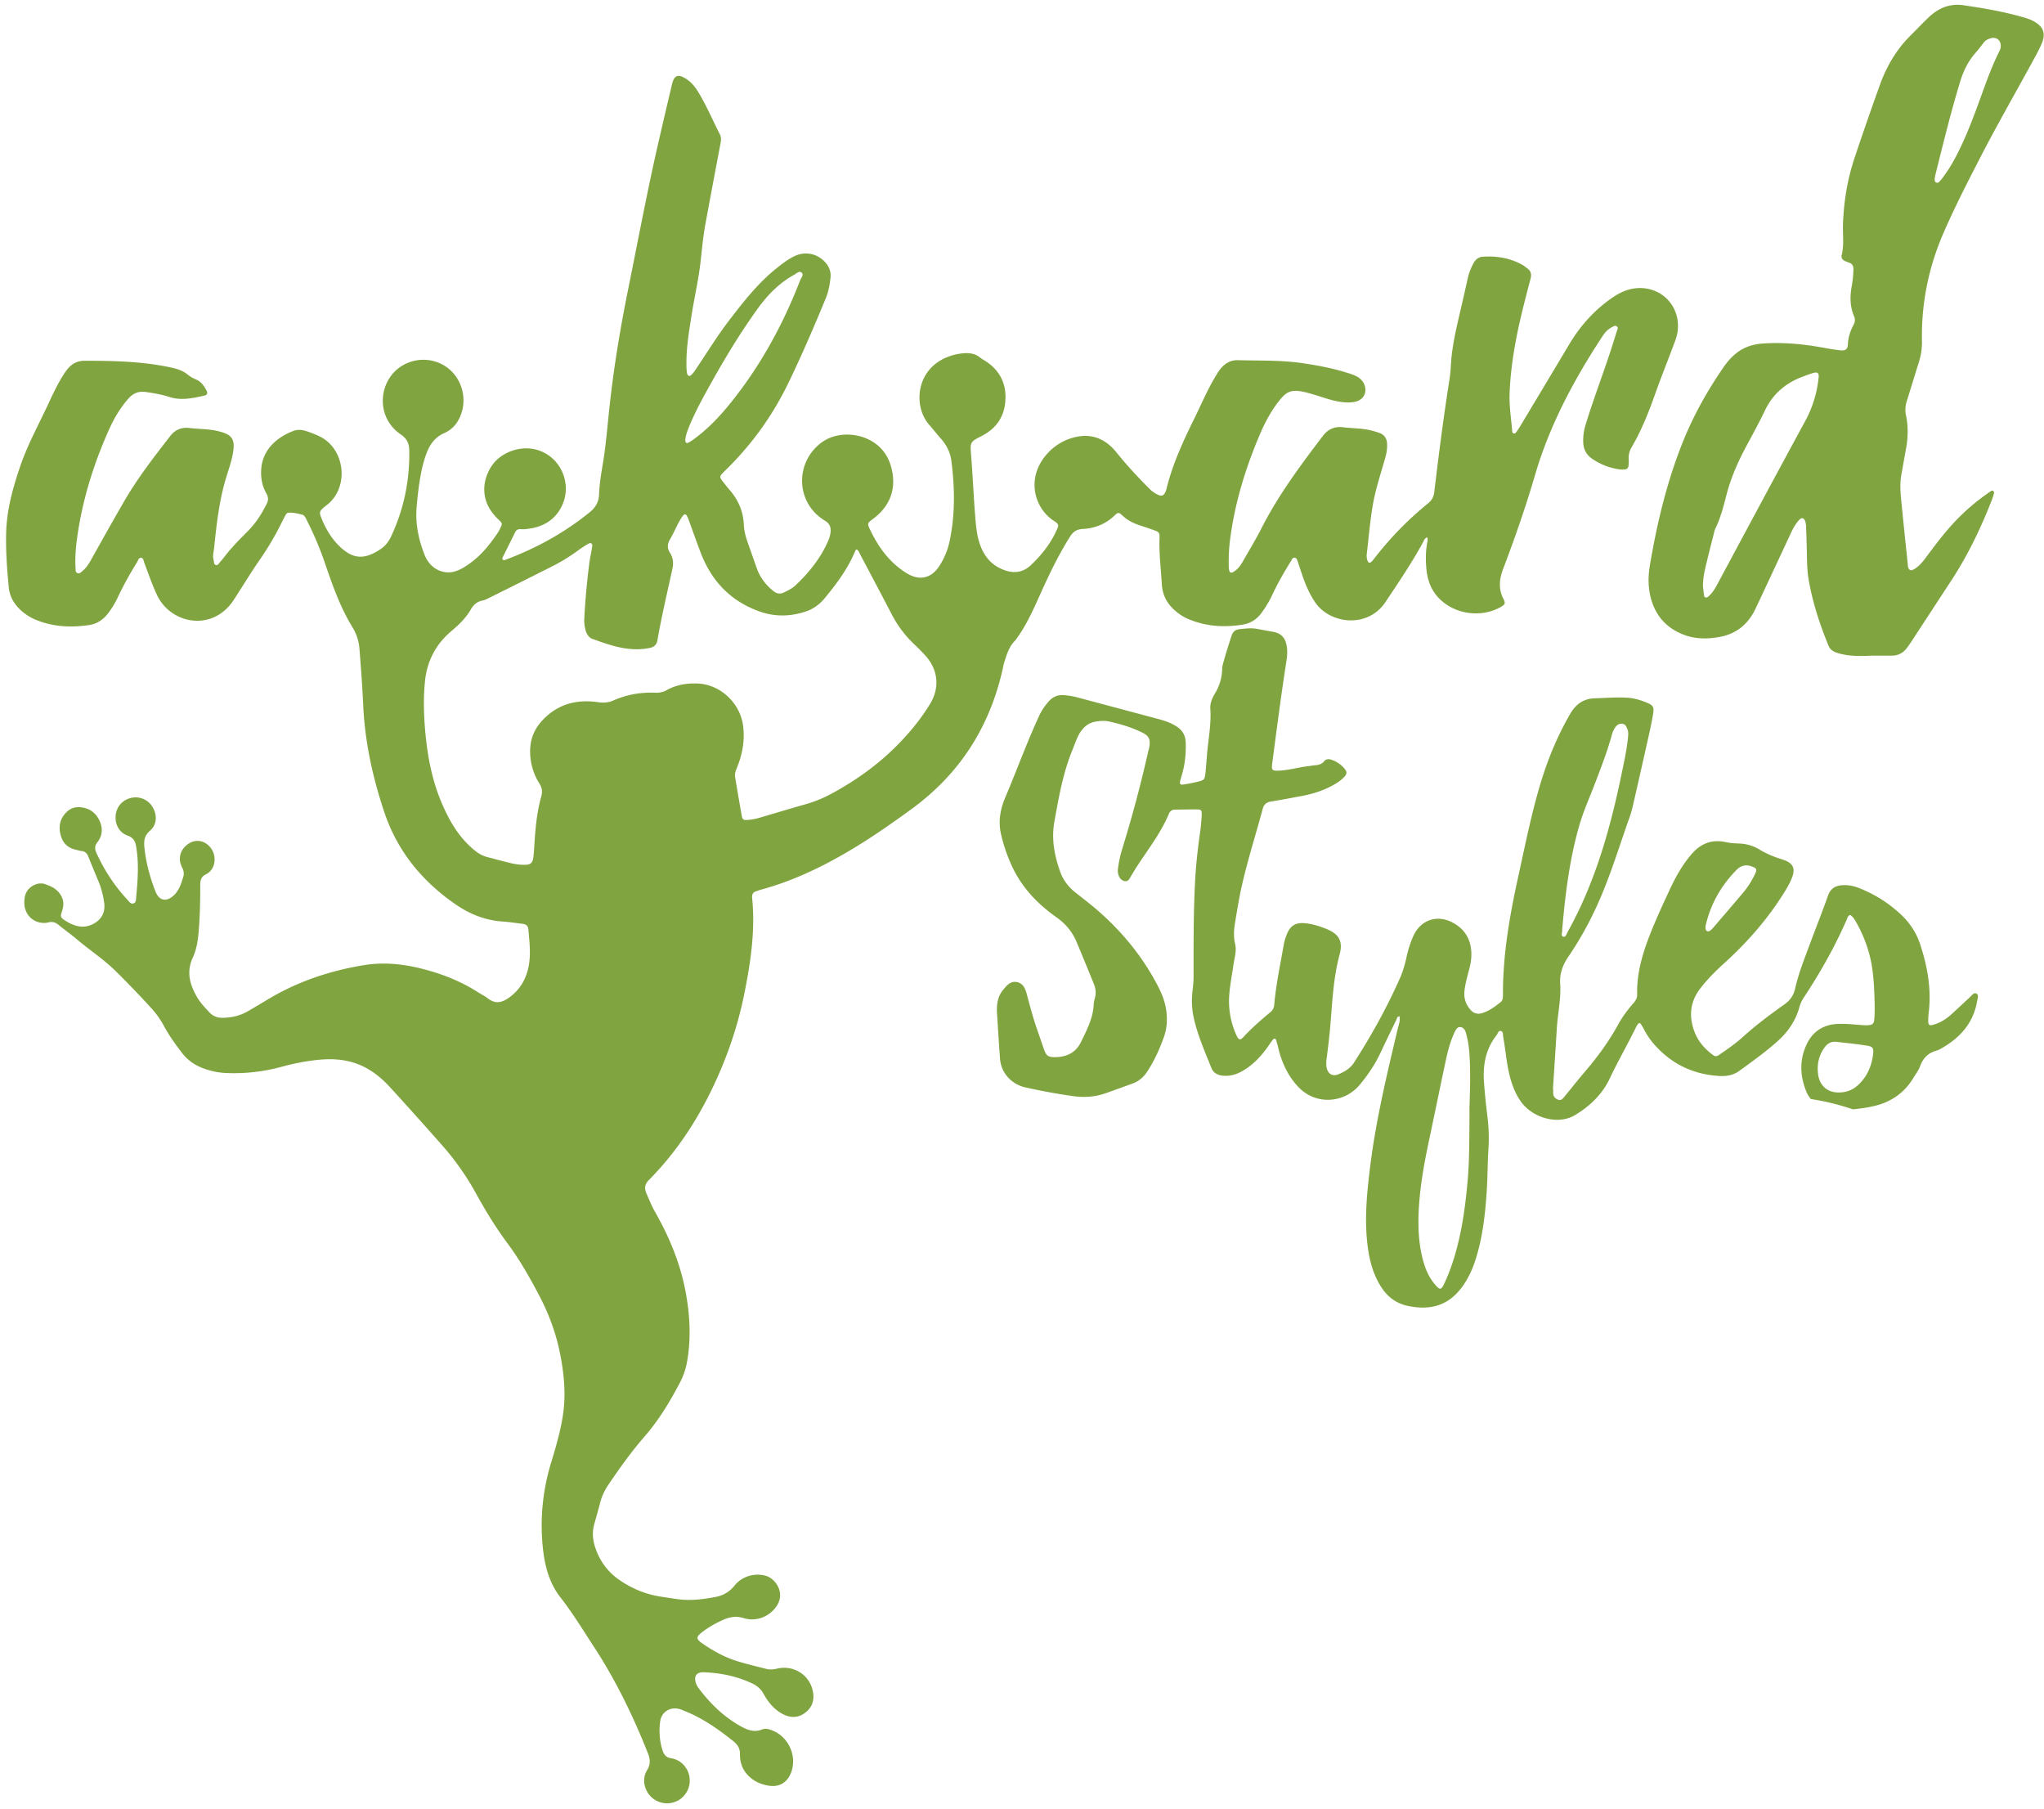 <svg width="321" height="284" fill="none" xmlns="http://www.w3.org/2000/svg"><path d="M159.409 100.581c.202-.224.359-.494.539-.74 1.55-2.247 2.606-4.763 3.729-7.234 1.303-2.876 2.696-5.707 4.381-8.38.449-.719 1.033-1.123 1.887-1.168 1.932-.09 3.639-.741 5.054-2.09.584-.56.697-.56 1.281-.022.808.764 1.774 1.236 2.83 1.573a57.79 57.79 0 012.112.719c.809.292.899.382.876 1.258-.09 2.426.225 4.807.359 7.211.113 2 1.079 3.46 2.629 4.605a7.927 7.927 0 001.864 1.011c2.674 1.056 5.414 1.19 8.222.741 1.236-.202 2.202-.83 2.943-1.842a16.736 16.736 0 001.797-3.055c.832-1.752 1.798-3.415 2.831-5.077.135-.224.247-.561.562-.539.337.045.426.382.516.674.27.809.539 1.617.809 2.404.472 1.348 1.056 2.65 1.842 3.841 2.291 3.505 8.289 4.268 11.098.067 2.066-3.1 4.178-6.2 5.953-9.48.134-.27.224-.561.629-.696.112.337.022.607-.023.876-.247 1.393-.247 2.786-.112 4.156.18 1.842.831 3.505 2.224 4.785 2.493 2.336 6.515 2.808 9.48 1.1.651-.381.741-.56.359-1.302-.674-1.326-.651-2.673-.224-4.066.112-.36.247-.697.382-1.056 1.774-4.695 3.414-9.435 4.829-14.265 2.314-7.908 6.156-15.051 10.649-21.88.382-.585.853-1.056 1.482-1.37.225-.113.472-.315.742-.068.247.202.067.45 0 .651-.382 1.19-.742 2.404-1.146 3.595-1.258 3.796-2.696 7.548-3.841 11.367a7.968 7.968 0 00-.315 2.516c.022 1.145.494 2.022 1.438 2.65a9.929 9.929 0 004.246 1.64c.224.045.471.023.718.023.45 0 .697-.225.719-.674.023-.27.045-.54.023-.809a3.364 3.364 0 01.472-2.044c1.572-2.673 2.695-5.549 3.729-8.47.988-2.785 2.111-5.526 3.122-8.289 1.393-3.774-.853-7.638-4.74-8.154-1.775-.225-3.437.314-4.92 1.303-2.92 1.954-5.234 4.493-7.031 7.525-2.561 4.291-5.122 8.56-7.683 12.828-.18.292-.359.584-.561.853-.09.135-.225.292-.405.27-.247-.045-.292-.247-.292-.472-.157-1.865-.449-3.707-.404-5.571.112-3.774.719-7.503 1.527-11.165.54-2.381 1.146-4.74 1.775-7.099.18-.696.045-1.19-.494-1.595-.247-.18-.472-.382-.741-.539-1.955-1.1-4.067-1.46-6.291-1.303-.651.045-1.123.427-1.437 1.011-.382.719-.697 1.46-.876 2.269-.247 1.056-.472 2.112-.719 3.167-.674 3.056-1.505 6.066-1.842 9.166-.135 1.213-.135 2.449-.337 3.64-.921 5.862-1.685 11.748-2.382 17.656-.089.764-.381 1.326-.966 1.797a52.141 52.141 0 00-8.446 8.65c-.135.18-.292.381-.472.538-.27.248-.472.18-.607-.18a2.325 2.325 0 01-.112-1.1c.292-2.449.494-4.92.899-7.368.427-2.629 1.28-5.122 1.999-7.683.202-.697.315-1.393.292-2.112-.022-.876-.404-1.505-1.235-1.797-.45-.157-.899-.292-1.371-.404-1.393-.337-2.83-.293-4.246-.472-1.347-.18-2.403.27-3.212 1.325-3.527 4.628-6.986 9.278-9.637 14.467-.921 1.82-1.977 3.55-2.988 5.325-.359.629-.786 1.19-1.415 1.572-.405.247-.629.157-.719-.314a3.609 3.609 0 01-.045-.517c-.045-1.73.067-3.46.337-5.167.809-5.504 2.471-10.76 4.672-15.86.697-1.595 1.506-3.123 2.539-4.515 1.505-2 2.157-2.471 5.077-1.663 1.168.315 2.336.742 3.504 1.056 1.124.292 2.269.494 3.415.337 1.056-.135 1.73-.741 1.887-1.573.157-.876-.292-1.82-1.123-2.336-.494-.292-1.034-.494-1.595-.651-2.359-.764-4.808-1.213-7.256-1.573-3.347-.471-6.695-.36-10.064-.45-1.056-.021-1.91.45-2.584 1.236-.314.36-.561.764-.808 1.169-1.236 2.022-2.18 4.223-3.213 6.357-1.82 3.684-3.572 7.39-4.56 11.412-.045.157-.09.337-.157.472-.27.629-.607.764-1.214.472a4.71 4.71 0 01-1.392-1.011c-1.775-1.775-3.482-3.617-5.055-5.572-1.64-2.066-3.774-3.077-6.447-2.47a8.357 8.357 0 00-4.134 2.268c-3.751 3.73-2.561 8.739.674 10.873.854.562.854.674.427 1.573-.966 2.111-2.381 3.864-4.044 5.436-1.078 1.011-2.381 1.28-3.796.854-2.718-.831-3.999-2.92-4.538-5.504-.269-1.325-.337-2.696-.449-4.044-.202-2.853-.337-5.683-.562-8.536-.157-2.112-.202-2.134 1.64-3.078 2.404-1.213 3.684-3.212 3.752-5.863.09-2.606-1.079-4.65-3.325-6.02-.225-.135-.472-.27-.674-.45-.696-.562-1.528-.719-2.404-.674a8.812 8.812 0 00-2.291.45c-5.414 1.82-5.886 7.862-3.257 10.827.584.652 1.123 1.37 1.707 2.022.943 1.034 1.572 2.224 1.752 3.617.539 4.223.607 8.47-.292 12.647a11.518 11.518 0 01-1.595 3.842c-1.258 1.954-3.1 2.359-5.054 1.19-2.719-1.64-4.493-4.088-5.841-6.896-.449-.966-.427-1.01.449-1.662 2.898-2.134 3.842-5.122 2.763-8.537-1.505-4.807-7.525-5.84-10.715-3.55-4.358 3.123-4.201 9.57.404 12.334.786.472.988 1.056.899 1.864-.045.517-.225.989-.427 1.46-1.191 2.651-2.966 4.853-5.055 6.83-.516.494-1.168.808-1.819 1.123-.629.314-1.169.202-1.685-.225-1.168-.943-2.044-2.067-2.561-3.482-.494-1.37-.966-2.763-1.46-4.133-.315-.899-.562-1.82-.607-2.786-.09-2.134-.899-3.954-2.291-5.526-.292-.337-.562-.697-.831-1.033-.764-.966-.787-.966.067-1.82l.427-.427a48.31 48.31 0 009.525-13.254c2.156-4.425 4.088-8.94 5.975-13.501.427-1.034.629-2.157.742-3.258.089-.898-.203-1.662-.787-2.336-1.213-1.393-3.1-1.82-4.785-1.056-1.123.517-2.066 1.28-3.032 2.045-2.853 2.313-5.077 5.166-7.301 8.064-1.865 2.426-3.46 5.032-5.167 7.57-.225.338-.449.675-.741.967-.337.337-.607.247-.719-.225a6.095 6.095 0 01-.09-1.123c-.068-2.516.337-5.01.719-7.48.426-2.809 1.078-5.594 1.437-8.425.248-2.112.427-4.246.809-6.357.786-4.246 1.573-8.47 2.381-12.693.09-.494.135-.943-.089-1.393-1.101-2.179-2.067-4.425-3.325-6.537-.517-.876-1.146-1.685-2.045-2.246-1.235-.764-1.819-.517-2.156.876-.764 3.212-1.505 6.402-2.247 9.615-1.707 7.503-3.122 15.073-4.65 22.621-1.235 6.088-2.246 12.221-2.92 18.399-.27 2.471-.472 4.942-.809 7.39-.292 2.112-.764 4.224-.831 6.358-.045 1.236-.562 2.09-1.505 2.853-3.909 3.168-8.267 5.571-12.962 7.346-.09.045-.18.067-.292.112-.135.045-.27.068-.382-.067-.09-.112-.045-.247.022-.382.652-1.303 1.303-2.606 1.955-3.931.18-.337.449-.472.83-.45.315.023.608.023.922-.022 2.673-.27 4.718-1.505 5.75-4.043 1.147-2.854-.022-6.178-2.582-7.728-3.056-1.842-6.628-.562-8.245 1.37-1.483 1.797-2.426 4.965-.292 7.818.314.404.651.786 1.01 1.123.607.584.607.606.225 1.393-.314.651-.74 1.213-1.168 1.797-1.258 1.73-2.718 3.212-4.56 4.313-.607.36-1.258.651-1.977.741-1.797.18-3.437-.853-4.178-2.785-.944-2.426-1.46-4.942-1.213-7.57.112-1.281.247-2.562.449-3.842.247-1.618.584-3.19 1.19-4.718.54-1.325 1.349-2.336 2.674-2.92a4.73 4.73 0 001.887-1.505c2.022-2.83 1.303-6.964-1.618-8.941-2.92-1.977-6.986-1.146-8.873 1.82-1.662 2.583-1.483 6.582 1.797 8.828.899.607 1.303 1.37 1.326 2.449.09 4.74-.832 9.233-2.831 13.523-.382.831-.921 1.528-1.662 2.022-2.584 1.752-4.381 1.55-6.403-.382-1.168-1.1-2.022-2.47-2.673-3.931-.674-1.55-.674-1.595.629-2.606 3.504-2.696 2.943-8.716-1.078-10.738a16.431 16.431 0 00-2.27-.899c-.673-.202-1.347-.224-1.999.045-2.583 1.011-4.762 2.943-4.964 5.998-.09 1.348.157 2.651.83 3.82.315.561.315 1.055.023 1.617-.763 1.527-1.662 2.943-2.875 4.178-1.213 1.236-2.449 2.449-3.527 3.82-.292.381-.584.763-.899 1.1-.202.202-.337.606-.696.472-.337-.113-.247-.517-.337-.809-.18-.651.023-1.28.09-1.91.382-3.684.786-7.345 1.864-10.917.36-1.19.787-2.382 1.034-3.617.494-2.494 0-3.257-2.471-3.797-1.393-.314-2.83-.27-4.246-.449-1.28-.157-2.291.247-3.055 1.236-2.584 3.324-5.167 6.65-7.279 10.31-1.774 3.056-3.482 6.134-5.212 9.211-.359.63-.74 1.236-1.303 1.685-.224.18-.449.472-.786.337-.36-.135-.292-.494-.314-.786-.09-1.528.022-3.055.224-4.56.81-5.998 2.584-11.727 5.055-17.23.786-1.753 1.752-3.37 3.01-4.808.719-.831 1.595-1.213 2.696-1.056 1.258.18 2.493.382 3.684.764 1.887.629 3.684.224 5.526-.18.495-.112.607-.382.36-.831-.382-.741-.854-1.393-1.663-1.73a4.556 4.556 0 01-1.235-.719c-.764-.629-1.662-.92-2.584-1.123-4.515-.988-9.075-1.078-13.68-1.078-1.101 0-1.977.472-2.651 1.303-.292.36-.562.764-.809 1.168-.921 1.505-1.662 3.122-2.404 4.718-1.415 3.01-3.01 5.93-4.11 9.075C2.066 76.41 1.055 79.96.965 83.711c-.067 2.83.135 5.616.405 8.424.135 1.527.831 2.695 1.91 3.684a8.006 8.006 0 002.493 1.55c2.673 1.056 5.414 1.19 8.222.764 1.235-.18 2.201-.831 2.965-1.82a13.402 13.402 0 001.573-2.606 55.49 55.49 0 012.988-5.436c.18-.27.247-.741.651-.697.382.045.382.517.494.81.652 1.707 1.236 3.436 2.022 5.099 2.157 4.493 8.716 5.795 12.041.674 1.393-2.135 2.696-4.314 4.156-6.403a45.5 45.5 0 003.482-5.975c.157-.315.314-.607.472-.899.09-.18.224-.36.449-.382.719-.045 1.415.112 2.112.292.494.112.651.652.876 1.078a52.426 52.426 0 012.83 6.762c1.169 3.415 2.36 6.785 4.269 9.885a7.45 7.45 0 011.078 3.369c.224 2.898.45 5.819.584 8.739.247 5.751 1.46 11.277 3.257 16.714 2.067 6.267 5.976 11.03 11.345 14.714 2.201 1.505 4.605 2.449 7.278 2.628 1.056.068 2.09.247 3.145.36.562.067.877.337.921.898.158 1.82.382 3.64.09 5.482-.337 2.066-1.258 3.796-2.942 5.077-1.506 1.145-2.494 1.033-3.527.247-.472-.382-1.056-.629-1.55-.966-2.741-1.752-5.729-2.921-8.897-3.707-2.965-.741-5.953-1.033-8.985-.539-5.347.876-10.401 2.561-15.052 5.347-1.055.629-2.089 1.258-3.145 1.864-1.258.741-2.628 1.056-4.088 1.056-.786 0-1.46-.27-2-.854-.74-.786-1.505-1.595-2.021-2.538-1.079-1.887-1.595-3.864-.607-6.021.607-1.303.831-2.718.944-4.156.202-2.448.247-4.874.247-7.323 0-.764.18-1.281.898-1.64 1.663-.809 1.82-3.28.337-4.583-.943-.831-2.179-.876-3.19-.135-1.235.899-1.595 2.292-.876 3.685.27.539.315 1.011.135 1.55-.202.584-.36 1.168-.651 1.707-.337.629-.787 1.191-1.438 1.55-.719.382-1.415.247-1.887-.404-.202-.27-.337-.584-.45-.899-.786-2.067-1.37-4.201-1.617-6.402-.135-1.101-.157-2.045.854-2.921 1.1-.943 1.146-2.493.382-3.729a3.083 3.083 0 00-3.325-1.415c-1.348.292-2.292 1.325-2.449 2.673-.157 1.46.517 2.763 1.887 3.258.899.314 1.19.898 1.326 1.729.449 2.651.247 5.28 0 7.908-.023.359 0 .831-.382.988-.472.18-.72-.269-.989-.561-2.044-2.179-3.639-4.65-4.874-7.346-.27-.607-.292-1.123.157-1.685.854-1.101.876-2.314.247-3.549-.652-1.258-1.707-1.887-3.123-1.955-.719-.022-1.348.202-1.864.674-1.011.921-1.37 2.089-1.101 3.415.27 1.348 1.01 2.269 2.426 2.583.292.068.584.18.899.202.584.068.898.382 1.1.899.517 1.325 1.079 2.651 1.618 3.954.427 1.033.696 2.134.854 3.235.224 1.505-.36 2.65-1.708 3.369-1.595.831-3.032.337-4.403-.516-.764-.495-.786-.607-.494-1.506.45-1.325.112-2.471-.966-3.369-.472-.405-1.056-.607-1.617-.831-1.28-.495-2.966.426-3.258 1.932-.584 2.987 1.753 4.537 3.73 4.043.628-.157 1.123.023 1.594.427.944.764 1.955 1.483 2.876 2.269 2 1.685 4.2 3.122 6.065 4.965a151.04 151.04 0 015.572 5.795 13.63 13.63 0 011.999 2.808c.808 1.506 1.797 2.876 2.83 4.224a7.263 7.263 0 003.235 2.381c1.213.472 2.471.741 3.774.786a28.273 28.273 0 008.672-.988c1.662-.449 3.37-.809 5.077-1.011 1.954-.247 3.908-.27 5.863.27 2.516.696 4.493 2.224 6.2 4.111a757.519 757.519 0 018.02 8.94 42.165 42.165 0 015.369 7.638c1.46 2.651 3.033 5.235 4.83 7.661 1.932 2.583 3.527 5.391 5.032 8.244 1.527 2.898 2.65 5.908 3.302 9.143.652 3.303.966 6.582.427 9.907-.404 2.516-1.123 4.965-1.865 7.391-1.37 4.583-1.774 9.255-1.168 13.995.337 2.561 1.078 5.01 2.696 7.054 1.91 2.449 3.504 5.077 5.19 7.661 3.459 5.279 6.2 10.918 8.513 16.758.36.921.472 1.708-.112 2.674-.943 1.505-.382 3.526 1.033 4.537 1.461 1.034 3.437.854 4.651-.404a3.597 3.597 0 00.224-4.74c-.561-.696-1.28-1.123-2.156-1.258-.742-.112-1.101-.539-1.326-1.213-.472-1.483-.584-2.988-.382-4.538.203-1.572 1.663-2.426 3.168-1.932.292.09.561.225.853.337 2.764 1.123 5.167 2.831 7.481 4.673.697.561 1.056 1.168 1.034 2.044-.023 1.73.718 3.078 2.134 4.044.629.426 1.325.674 2.066.831 1.82.427 3.235-.337 3.864-2.089.899-2.539-.427-5.482-2.92-6.493-.539-.224-1.123-.404-1.685-.179-1.213.494-2.246.089-3.28-.472-2.718-1.505-4.897-3.617-6.739-6.11a2.804 2.804 0 01-.337-.63c-.404-1.145.045-1.819 1.258-1.774 2.628.112 5.189.629 7.593 1.774.764.36 1.325.854 1.752 1.618.719 1.28 1.618 2.426 2.966 3.145 1.302.696 2.56.651 3.706-.292 1.123-.921 1.348-2.157 1.011-3.505-.629-2.471-3.1-3.908-5.594-3.302-.584.135-1.145.18-1.707.023-1.438-.36-2.898-.719-4.336-1.146-2.044-.607-3.886-1.617-5.616-2.808-1.078-.741-1.078-1.033 0-1.865 1.011-.763 2.089-1.37 3.258-1.887 1.055-.471 2.066-.606 3.235-.247 2.066.629 4.223-.359 5.256-2.111 1.168-2-.337-4.111-1.819-4.538-1.708-.495-3.707.045-4.875 1.482-.809 1.011-1.797 1.618-3.055 1.842-1.91.36-3.819.607-5.774.36-.898-.112-1.819-.27-2.718-.404-2.291-.337-4.38-1.169-6.313-2.449-2.044-1.326-3.414-3.168-4.133-5.504-.36-1.168-.404-2.336-.067-3.504.314-1.101.629-2.224.92-3.325.248-1.011.697-1.91 1.259-2.763 1.797-2.651 3.639-5.235 5.751-7.661 2.201-2.538 3.908-5.369 5.458-8.312a11.496 11.496 0 001.236-3.751c.584-3.639.359-7.234-.337-10.828-.854-4.381-2.538-8.424-4.74-12.288-.539-.944-.943-1.955-1.37-2.943-.382-.876-.225-1.505.449-2.157 3.752-3.796 6.762-8.154 9.188-12.894 2.651-5.19 4.605-10.648 5.751-16.354.988-4.943 1.73-9.907 1.213-14.962-.045-.561.112-.921.674-1.078.225-.068.449-.157.674-.225 4.65-1.258 8.986-3.257 13.142-5.661 3.706-2.134 7.233-4.583 10.67-7.099 7.773-5.706 12.468-13.366 14.378-22.779.426-1.28.741-2.561 1.752-3.572zm-51.242-33.472c1.011-2.493 2.314-4.83 3.617-7.166 2.224-3.976 4.583-7.84 7.234-11.524 1.55-2.134 3.369-3.999 5.706-5.28.359-.202.808-.673 1.168-.336.382.337-.068.808-.225 1.19-2.808 7.256-6.537 13.996-11.524 19.994-1.483 1.774-3.1 3.414-4.965 4.807a8.28 8.28 0 01-.921.63c-.449.246-.629.134-.629-.36.045-.697.292-1.326.539-1.955zm37.965 43.289c-1.37 2.292-3.032 4.336-4.874 6.246-3.123 3.234-6.695 5.818-10.649 7.952a19.923 19.923 0 01-4.133 1.685c-2.381.674-4.763 1.393-7.121 2.089a9.3 9.3 0 01-1.887.36c-.697.067-.877-.045-.989-.697-.359-1.999-.696-4.021-1.033-6.02-.09-.54.09-.989.292-1.483.853-2.112 1.258-4.268.966-6.56-.45-3.527-3.482-6.447-7.032-6.649-1.752-.09-3.459.18-5.009 1.056-.562.314-1.146.404-1.775.382-2.269-.09-4.47.292-6.537 1.213-.809.359-1.618.404-2.471.269-3.37-.472-6.335.315-8.716 2.876-1.685 1.797-2.157 3.931-1.798 6.312a9.441 9.441 0 001.348 3.595c.427.651.495 1.302.292 2.021-.719 2.561-.943 5.212-1.1 7.84-.045.674-.068 1.348-.203 2.022-.112.562-.427.809-.966.854-.898.067-1.774-.067-2.628-.27-1.213-.292-2.426-.629-3.64-.943-1.1-.292-1.931-.989-2.717-1.73-1.865-1.752-3.123-3.909-4.156-6.223-1.708-3.796-2.472-7.795-2.83-11.928-.226-2.651-.293-5.279 0-7.93.358-3.1 1.774-5.684 4.155-7.683 1.168-.989 2.269-2.044 3.033-3.392.404-.72.966-1.19 1.797-1.37.36-.068.719-.248 1.033-.405a1972.43 1972.43 0 009.75-4.875 29.447 29.447 0 004.335-2.65c.495-.36 1.011-.697 1.528-.99.404-.224.674-.044.607.428-.135.876-.337 1.73-.45 2.606a110.277 110.277 0 00-.786 8.604 5.626 5.626 0 00.247 2.111c.18.54.494.989 1.034 1.191 2.358.854 4.74 1.707 7.301 1.617.584-.022 1.145-.09 1.707-.202.674-.135 1.078-.539 1.19-1.213.652-3.751 1.528-7.436 2.337-11.142.202-.876.157-1.775-.36-2.561-.449-.697-.449-1.37-.022-2.09.494-.853.898-1.752 1.348-2.628.157-.292.337-.584.516-.876.45-.629.629-.629.944.045.112.247.202.494.292.764a352.373 352.373 0 001.64 4.493c1.662 4.515 4.628 7.772 9.21 9.435 2.494.92 4.988.876 7.481.022 1.146-.404 2.089-1.1 2.876-2.044 1.909-2.314 3.684-4.695 4.829-7.503.023-.068.09-.09.18-.18.382.225.449.584.607.876 1.685 3.168 3.369 6.358 5.032 9.548a17.458 17.458 0 003.527 4.582 33.848 33.848 0 011.774 1.82c1.865 2.179 2.112 4.875.674 7.323z" fill="#80A43F"/><path d="M247.313 175.096c2.336-1.392 4.313-3.28 5.481-5.751 1.258-2.673 2.741-5.234 4.044-7.885a3.52 3.52 0 01.404-.696c.112-.157.314-.18.427 0 .179.247.337.517.472.786.471.899 1.033 1.752 1.729 2.516 2.741 3.078 6.201 4.673 10.289 4.875 1.056.045 2.112-.157 2.988-.809 2.112-1.527 4.246-3.055 6.178-4.807 1.55-1.438 2.695-3.123 3.257-5.189a5.392 5.392 0 01.719-1.55c2.561-3.887 4.852-7.93 6.717-12.199.112-.269.157-.606.539-.741.427.27.696.696.943 1.146a21.11 21.11 0 012.179 5.459c.562 2.336.652 4.695.719 7.076.023.876.023 1.775-.045 2.651-.067.763-.269.943-1.033.988-.404.023-.809-.022-1.213-.045-1.191-.09-2.359-.224-3.549-.157-2.224.112-3.864 1.168-4.83 3.19-1.169 2.493-1.056 5.009-.023 7.503.18.427.427.786.697 1.101 2.291.337 4.47.898 6.604 1.617.966-.112 1.932-.224 2.876-.427 2.83-.561 5.099-1.999 6.604-4.515.36-.606.831-1.191 1.056-1.842.472-1.281 1.281-2.089 2.606-2.449.314-.09.629-.269.921-.449 2.83-1.64 4.83-3.931 5.414-7.234.067-.449.359-1.055-.135-1.28-.404-.18-.741.382-1.056.651l-2.763 2.561c-.764.697-1.595 1.258-2.583 1.595-.989.337-1.168.248-1.124-.763 0-.27.023-.54.045-.809.495-3.752-.134-7.368-1.303-10.918-.584-1.82-1.617-3.37-2.987-4.672a20.475 20.475 0 00-6.762-4.246 5.84 5.84 0 00-2.696-.382c-.988.112-1.662.584-2.022 1.572-.876 2.494-1.864 4.965-2.785 7.436-.876 2.381-1.842 4.74-2.404 7.234-.247 1.078-.786 1.819-1.662 2.448-2.247 1.595-4.448 3.235-6.493 5.077-1.1 1.011-2.336 1.865-3.571 2.718-.674.472-.787.472-1.438-.044-1.101-.877-2.022-1.932-2.561-3.258-.989-2.471-.831-4.83.854-7.009 1.078-1.393 2.313-2.651 3.639-3.841 3.774-3.415 7.099-7.211 9.749-11.569.427-.697.809-1.416 1.079-2.179.404-1.214.09-1.955-1.079-2.449-.382-.157-.763-.27-1.145-.404a14.716 14.716 0 01-2.966-1.348c-.988-.607-2.044-.899-3.19-.944-.718-.022-1.437-.067-2.134-.224-2.089-.45-3.796.179-5.211 1.752-1.595 1.797-2.719 3.886-3.707 6.043a151.222 151.222 0 00-1.977 4.358c-1.617 3.796-3.1 7.615-2.988 11.839 0 .471-.202.831-.494 1.19-.966 1.101-1.842 2.269-2.539 3.55-1.437 2.606-3.167 4.964-5.099 7.233-1.101 1.281-2.157 2.629-3.235 3.932-.269.314-.517.763-1.078.539-.539-.225-.786-.629-.742-1.213.023-.248-.044-.472-.022-.719.202-3.055.404-6.088.584-9.143.135-2.359.697-4.695.539-7.099-.112-1.55.36-2.898 1.236-4.201 2.381-3.482 4.313-7.234 5.841-11.165 1.347-3.414 2.448-6.919 3.661-10.356a16.5 16.5 0 00.629-2.044c.809-3.505 1.595-7.009 2.382-10.514.314-1.393.629-2.785.853-4.178.157-.989-.022-1.281-.921-1.662-1.011-.427-2.044-.742-3.145-.809-1.707-.113-3.392.045-5.077.09-1.752.045-2.965.876-3.864 2.403-1.909 3.28-3.369 6.74-4.493 10.334-1.55 4.987-2.561 10.132-3.684 15.231-.943 4.268-1.752 8.581-2.156 12.94-.158 1.864-.27 3.729-.248 5.593 0 .45 0 .899-.381 1.213-.877.697-1.775 1.371-2.876 1.708-.786.247-1.415.022-1.909-.584-.719-.854-1.011-1.843-.877-2.943.135-1.146.45-2.269.742-3.37.224-.831.359-1.662.337-2.516-.068-2.202-1.079-3.841-3.01-4.83-2.472-1.258-4.965-.359-6.111 2.157a16.885 16.885 0 00-1.056 3.28c-.247 1.1-.539 2.179-.988 3.212-2.044 4.628-4.493 9.053-7.234 13.321-.606.966-1.527 1.506-2.561 1.91-.876.337-1.55-.112-1.752-.989-.135-.606-.067-1.213.023-1.819.202-1.618.404-3.235.539-4.852.314-3.752.471-7.504 1.46-11.188.517-1.932.022-3.145-2.022-3.976-1.101-.449-2.224-.809-3.437-.921-1.415-.135-2.269.359-2.808 1.685-.225.561-.427 1.145-.517 1.752-.539 3.1-1.213 6.2-1.482 9.345-.045.472-.203.854-.562 1.146-1.483 1.235-2.943 2.493-4.268 3.931-.517.562-.764.494-1.101-.247a12.983 12.983 0 01-1.168-5.032c-.045-2.022.404-3.976.674-5.953.157-1.146.561-2.269.269-3.437-.224-.944-.202-1.887-.067-2.831.247-1.572.517-3.145.809-4.717.921-4.605 2.381-9.053 3.594-13.569.18-.719.607-1.078 1.348-1.19 1.483-.225 2.943-.517 4.403-.787 1.954-.337 3.819-.898 5.549-1.909.539-.315 1.033-.652 1.46-1.101.517-.539.517-.854.045-1.415a4.465 4.465 0 00-1.91-1.303c-.494-.18-.921-.202-1.28.247-.36.427-.831.539-1.371.584-.336.023-.673.09-1.01.135-1.618.18-3.19.674-4.83.719-.876.022-1.034-.135-.921-1.011.719-5.459 1.415-10.896 2.269-16.332.112-.786.157-1.55 0-2.336-.203-1.168-.854-1.887-2.045-2.112-.876-.157-1.729-.314-2.606-.472-.921-.18-1.819-.045-2.74.045-.652.068-1.034.382-1.236 1.011-.494 1.505-.988 3.033-1.393 4.583a2.817 2.817 0 00-.089.606c-.023 1.416-.427 2.741-1.169 3.954-.426.697-.741 1.483-.696 2.314.18 2.539-.359 5.01-.539 7.503-.068.876-.135 1.752-.225 2.629-.112 1.011-.202 1.1-1.19 1.347-.472.113-.921.203-1.393.293-1.618.314-1.618.314-1.146-1.259.517-1.707.696-3.459.629-5.234-.045-1.056-.494-1.864-1.393-2.448-.853-.562-1.819-.899-2.808-1.169l-12.872-3.437a11.24 11.24 0 00-2.112-.337c-.966-.067-1.707.292-2.336.989-.629.719-1.168 1.505-1.55 2.381-1.932 4.201-3.504 8.537-5.302 12.782-.741 1.753-1.078 3.685-.651 5.594.472 2.044 1.168 4.044 2.134 5.908 1.573 2.988 3.864 5.302 6.605 7.234 1.437 1.011 2.493 2.291 3.167 3.909a547.235 547.235 0 012.673 6.492c.315.741.405 1.505.18 2.291-.09.337-.18.674-.18.989-.112 2.179-1.1 4.043-2.021 5.93-.809 1.663-2.292 2.337-4.089 2.337-1.078 0-1.348-.225-1.707-1.236-.405-1.146-.787-2.314-1.191-3.459-.584-1.708-1.033-3.437-1.505-5.19-.225-.853-.562-1.729-1.595-1.909-1.033-.18-1.595.606-2.157 1.28-.876 1.079-.988 2.359-.921 3.662.158 2.381.292 4.74.472 7.099.157 2.201 1.752 3.976 3.931 4.493a93.91 93.91 0 007.504 1.37c1.707.247 3.392.157 5.032-.404 1.437-.495 2.875-1.034 4.313-1.55.988-.36 1.752-.989 2.336-1.887 1.101-1.685 1.932-3.505 2.606-5.392.449-1.235.562-2.493.427-3.819-.135-1.55-.697-2.965-1.415-4.335-2.292-4.381-5.347-8.155-9.031-11.435-1.258-1.123-2.629-2.157-3.954-3.212-1.078-.876-1.887-1.955-2.336-3.28-.876-2.516-1.371-5.055-.876-7.773.696-3.886 1.37-7.75 2.898-11.412.314-.786.584-1.595.988-2.336.607-1.056 1.46-1.797 2.696-1.977.696-.112 1.437-.135 2.134.022 1.685.405 3.347.876 4.92 1.64 1.28.607 1.505 1.146 1.235 2.539-.022.135-.067.269-.112.404a199.97 199.97 0 01-4.089 15.343 18.464 18.464 0 00-.674 3.078c-.067.449-.045.876.158 1.303.179.382.471.674.921.741.449.068.674-.269.853-.606 1.932-3.392 4.561-6.358 6.066-9.997.179-.404.494-.629.966-.629 1.145 0 2.314-.045 3.459-.022.629 0 .742.134.719.808a36.94 36.94 0 01-.18 2.224c-.404 2.831-.741 5.661-.876 8.492-.247 4.852-.224 9.705-.224 14.557 0 .719-.045 1.415-.135 2.134-.18 1.415-.18 2.853.112 4.246.584 2.853 1.775 5.481 2.831 8.154.292.719.921 1.056 1.662 1.169 1.078.134 2.089-.113 3.033-.629 1.707-.921 3.01-2.292 4.133-3.864.247-.36.494-.742.764-1.079.292-.359.494-.292.607.135.247.809.404 1.64.674 2.449.629 1.864 1.527 3.527 2.942 4.942 2.786 2.741 7.099 2.291 9.413-.449 1.348-1.595 2.494-3.303 3.37-5.19.786-1.684 1.617-3.369 2.426-5.054.112-.225.135-.562.517-.562.134.652-.113 1.258-.27 1.887-1.685 7.099-3.392 14.175-4.313 21.431-.494 3.977-.921 7.953-.517 11.974.247 2.449.764 4.83 2.067 6.964 1.011 1.685 2.448 2.831 4.38 3.213 3.909.808 6.695-.315 8.762-3.393.763-1.145 1.325-2.358 1.752-3.661 1.123-3.415 1.55-6.942 1.797-10.514.18-2.426.157-4.875.315-7.323.112-1.775 0-3.527-.225-5.279a96.016 96.016 0 01-.494-5.055c-.18-2.673.292-5.144 1.977-7.278.202-.247.269-.764.651-.674.449.09.315.606.404.943.023.068.023.135.023.202.314 1.708.449 3.437.809 5.122.381 1.797.966 3.527 2.089 5.032 1.954 2.471 5.773 3.437 8.312 1.932zm46.838-9.502c-.224 1.775-.898 3.325-2.179 4.605-.921.921-2.022 1.348-3.302 1.325-1.707-.022-2.921-1.1-3.145-2.853-.202-1.505.09-2.897.966-4.155.472-.674 1.078-1.034 1.887-.944 1.572.18 3.167.337 4.74.584 1.011.135 1.168.427 1.033 1.438zm-26.193-20.668c.808-3.19 2.403-5.93 4.695-8.289.763-.786 1.572-.966 2.561-.562.629.248.741.427.449 1.056a13.58 13.58 0 01-1.752 2.831c-1.573 1.887-3.213 3.751-4.808 5.638a3.743 3.743 0 01-.427.427c-.179.157-.404.292-.629.135-.202-.135-.202-.337-.202-.629 0-.135.045-.359.113-.607zm-22.622 1.124c-.023-.203.022-.405.045-.607.471-5.346 1.145-10.648 2.628-15.815.651-2.246 1.617-4.38 2.449-6.56.966-2.538 1.954-5.054 2.673-7.682a3.8 3.8 0 01.539-1.191c.27-.382.629-.629 1.123-.562.472.068.629.45.787.854.202.494.112 1.011.067 1.505-.18 1.752-.562 3.482-.921 5.212-1.325 6.425-2.943 12.737-5.481 18.803a60.516 60.516 0 01-3.056 6.312c-.157.292-.292.854-.696.742-.404-.135-.135-.652-.157-1.011zm-14.557 27.676c-.023.539 0 1.078 0 1.617-.045 3.37 0 6.717-.292 10.065-.45 4.987-1.168 9.906-3.011 14.601a26.575 26.575 0 01-.741 1.685c-.404.809-.629.832-1.235.135-.809-.898-1.371-1.932-1.753-3.078-.876-2.65-1.055-5.391-.966-8.132.135-3.909.832-7.75 1.64-11.569.899-4.223 1.753-8.424 2.651-12.647.292-1.326.629-2.651 1.168-3.887.09-.18.135-.382.247-.561.203-.36.405-.764.899-.697.449.068.674.427.809.831.314 1.056.471 2.112.561 3.19.202 2.831.113 5.639.023 8.447zM319.716 3.535c-.696-.45-1.483-.697-2.246-.899-3.011-.854-6.088-1.37-9.166-1.82-2.112-.292-3.864.45-5.369 1.865-.966.921-1.865 1.864-2.808 2.808-2.247 2.202-3.797 4.83-4.875 7.773a514.82 514.82 0 00-4.066 11.726c-1.078 3.28-1.617 6.65-1.752 10.087-.068 1.662.202 3.325-.202 4.964-.113.45.112.787.561.966.18.068.382.158.562.225.539.157.719.517.719 1.078a17.481 17.481 0 01-.27 2.629c-.292 1.595-.292 3.167.36 4.695.179.427.179.854-.023 1.28-.539.989-.898 2.022-.943 3.19-.023.742-.427.989-1.169.899a32.529 32.529 0 01-2.516-.382c-3.145-.584-6.312-.899-9.525-.696-1.55.09-3.01.516-4.245 1.482-.809.63-1.483 1.393-2.067 2.247-2.516 3.639-4.673 7.48-6.335 11.591-2.539 6.29-4.111 12.85-5.234 19.522-.247 1.438-.292 2.898-.023 4.358.562 2.988 2.157 5.167 4.965 6.38 1.864.809 3.796.876 5.773.539 2.786-.449 4.695-1.977 5.886-4.493.225-.494.472-.988.696-1.482 1.618-3.437 3.213-6.874 4.83-10.334.337-.741.742-1.46 1.281-2.067.449-.494.831-.382 1.011.27.09.292.112.606.112.898.045.876.067 1.753.09 2.651.067 1.797 0 3.595.292 5.392.606 3.639 1.752 7.099 3.145 10.513.247.584.674.876 1.258 1.078 1.82.607 3.684.562 5.549.472h3.145c.988 0 1.774-.427 2.358-1.213.225-.292.427-.606.652-.921 2.134-3.257 4.268-6.537 6.402-9.794 2.561-3.932 4.583-8.155 6.29-12.536.113-.314.225-.651.315-.966.045-.18.022-.337-.135-.449-.135-.09-.269 0-.359.067-.135.09-.292.18-.427.293a32.984 32.984 0 00-5.863 5.189c-1.438 1.617-2.741 3.37-4.044 5.122-.494.651-1.033 1.258-1.752 1.662-.472.27-.764.135-.899-.382-.045-.135-.045-.27-.045-.404-.337-3.213-.674-6.403-.988-9.615-.157-1.483-.292-2.965-.023-4.47.247-1.326.472-2.674.719-4 .337-1.796.382-3.571 0-5.368-.157-.719-.09-1.415.113-2.112.651-2.067 1.28-4.156 1.931-6.222.337-1.079.495-2.18.472-3.303-.112-5.953 1.056-11.659 3.46-17.118 1.842-4.223 3.976-8.334 6.088-12.423 2.628-5.054 5.481-9.996 8.199-15.006.427-.809.876-1.617 1.191-2.471.427-1.303.112-2.202-1.056-2.965zm-34.101 55.667a18.112 18.112 0 01-2.134 6.941c-4.628 8.514-9.211 17.073-13.794 25.61-.336.629-.696 1.235-1.213 1.73-.179.157-.337.382-.606.314-.292-.067-.247-.36-.292-.584a22.982 22.982 0 01-.135-1.19c0-1.528.359-2.786.651-4.022.315-1.348.674-2.696 1.011-4.043.09-.36.158-.742.337-1.079.832-1.73 1.281-3.572 1.753-5.414.696-2.56 1.752-4.987 3.01-7.323 1.011-1.887 2.044-3.752 2.965-5.684 1.191-2.493 3.078-4.178 5.594-5.189.696-.27 1.393-.539 2.112-.741.584-.135.786.067.741.674zM314.19 7.488c-.023.158-.09.337-.158.472-1.505 2.965-2.516 6.133-3.684 9.255-1.033 2.764-2.134 5.504-3.572 8.088-.494.898-1.055 1.73-1.662 2.56a6.913 6.913 0 01-.517.63c-.134.157-.314.27-.539.157-.224-.09-.224-.315-.224-.63.022-.111.067-.336.112-.583 1.235-4.965 2.449-9.93 3.954-14.827.516-1.64 1.28-3.122 2.426-4.403.404-.45.764-.943 1.145-1.438.293-.404.674-.629 1.169-.763 1.033-.292 1.707.494 1.55 1.482z" fill="#80A43F"/></svg>